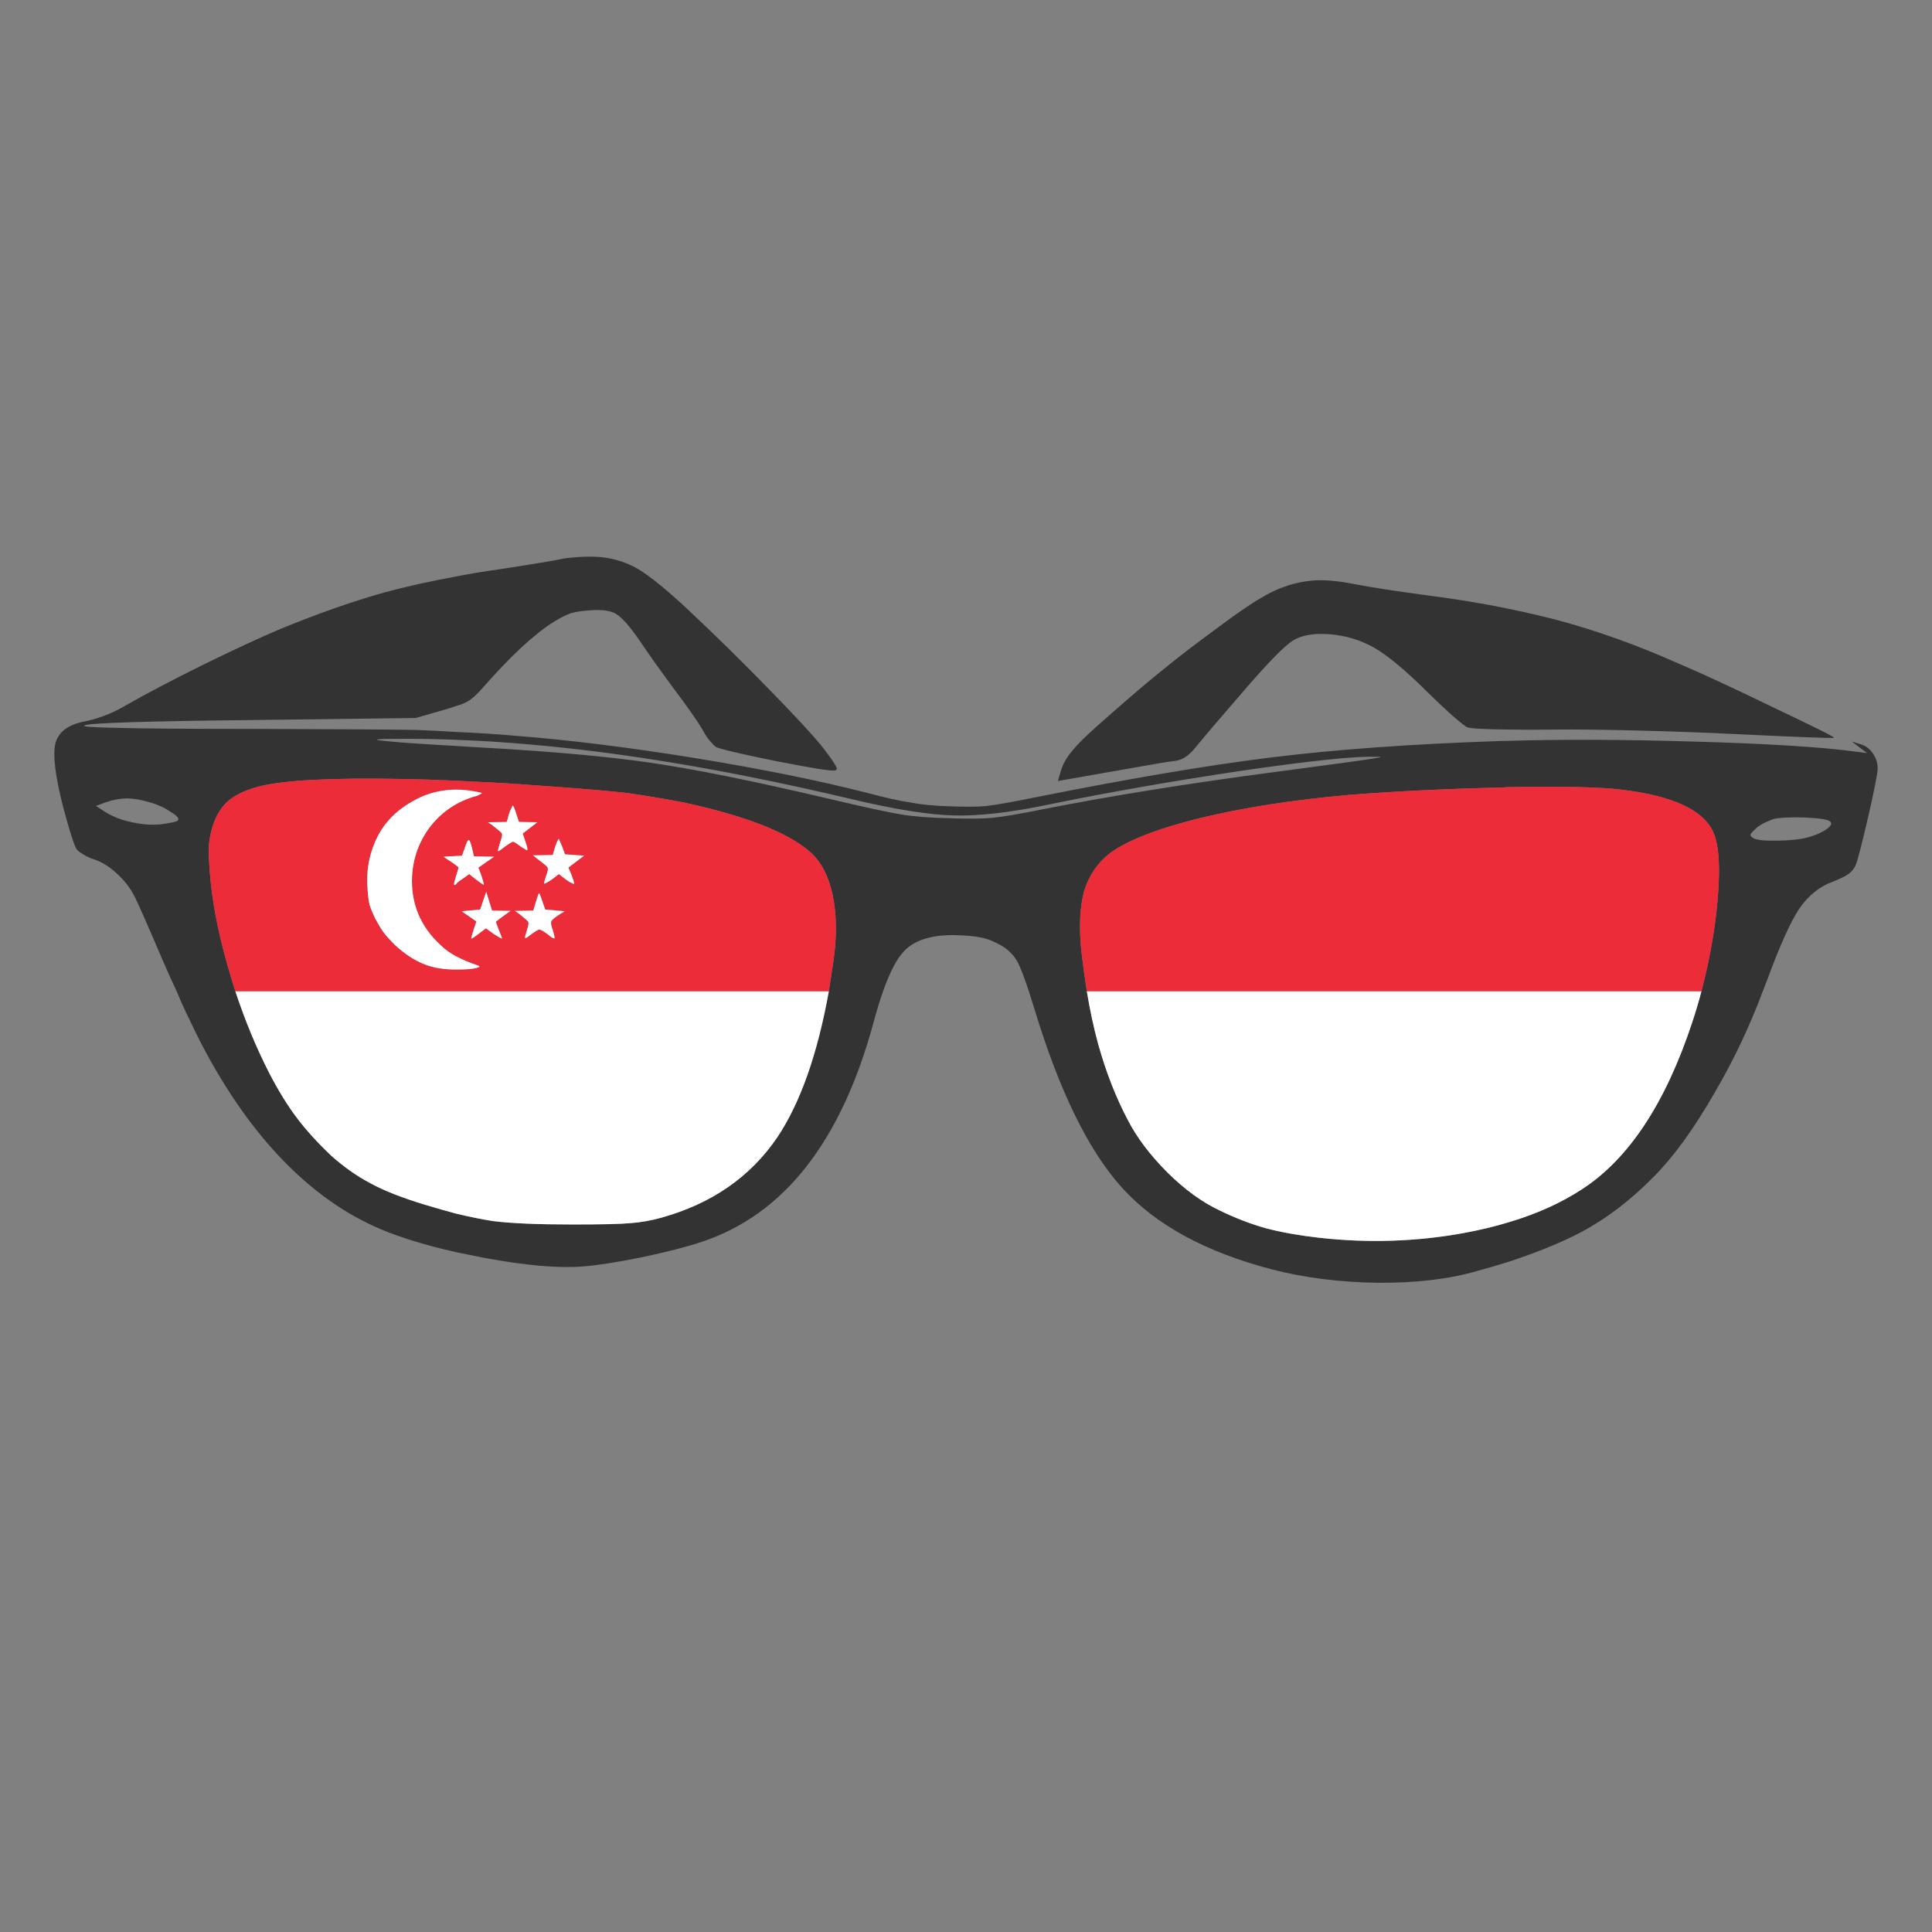 <?xml version="1.0" encoding="utf-8"?>
<!-- Generator: Adobe Illustrator 16.0.0, SVG Export Plug-In . SVG Version: 6.00 Build 0)  -->
<!DOCTYPE svg PUBLIC "-//W3C//DTD SVG 1.1//EN" "http://www.w3.org/Graphics/SVG/1.1/DTD/svg11.dtd">
<svg version="1.1" id="Layer_1" xmlns="http://www.w3.org/2000/svg" xmlns:xlink="http://www.w3.org/1999/xlink" x="0px" y="0px"
	 width="300px" height="300px" viewBox="0 0 300 300" enable-background="new 0 0 300 300" xml:space="preserve">
<rect x="0" y="0" width="300" height="300" fill="#808080" stroke="none"/>
<g>
	<path fill-rule="evenodd" clip-rule="evenodd" fill="#333333" d="M284.785,114.556c-0.071,0.105-5.275-0.089-15.614-0.582
		c-4.305-0.212-9.156-0.388-14.555-0.529c-5.47-0.142-9.88-0.194-13.232-0.159c-2.788,0.036-5.135,0.036-7.04,0
		c-3.811-0.035-5.999-0.158-6.563-0.37c-0.317-0.177-1.094-0.794-2.328-1.853c-1.2-1.095-2.506-2.329-3.917-3.705
		c-3.176-3.176-5.857-5.416-8.046-6.723c-2.223-1.269-4.639-1.993-7.25-2.169c-2.435-0.142-4.287,0.212-5.558,1.058
		c-1.306,0.847-3.74,3.335-7.305,7.463c-4.128,4.764-6.687,7.764-7.675,8.998c-0.564,0.706-1.094,1.218-1.588,1.535
		c-0.458,0.317-1.005,0.529-1.641,0.636c-0.6,0.035-3.353,0.494-8.257,1.376l-9.951,1.746l0.424-1.429
		c0.317-1.164,0.971-2.312,1.958-3.44c0.918-1.129,2.771-2.894,5.558-5.293c3.105-2.752,5.929-5.152,8.469-7.198
		c2.471-2.012,5.205-4.111,8.204-6.298c3.07-2.293,5.347-3.864,6.828-4.711c1.376-0.847,2.823-1.517,4.341-2.011
		c1.588-0.494,3.157-0.759,4.71-0.794s3.476,0.176,5.77,0.635c2.398,0.459,5.928,1.006,10.585,1.641
		c4.764,0.601,9.175,1.323,13.232,2.17c2.718,0.564,5.293,1.165,7.728,1.8c5.999,1.624,12.139,3.828,18.42,6.616
		c3.74,1.588,8.768,3.917,15.084,6.987C281.821,112.915,284.891,114.45,284.785,114.556z M288.278,116.726l1.641,0.212l-2.382-1.8
		l1.535,0.477c0.706,0.247,1.288,0.705,1.747,1.376c0.494,0.706,0.74,1.482,0.74,2.329c0,0.741-0.494,3.265-1.481,7.569
		c-0.988,4.269-1.641,6.774-1.959,7.515c-0.246,0.529-0.617,0.97-1.111,1.323s-1.288,0.741-2.382,1.164
		c-2.117,0.777-3.882,2.206-5.293,4.288c-1.376,2.117-3.034,5.822-4.976,11.116c-0.211,0.529-0.423,1.074-0.635,1.641
		c-2.047,5.469-4.534,10.708-7.462,15.719c-3.176,5.54-6.316,9.879-9.422,13.02c-3.563,3.635-7.322,6.511-11.273,8.628
		c-2.93,1.553-6.67,3.087-11.222,4.604c-1.588,0.494-3.281,0.988-5.081,1.482c-4.27,1.234-9.351,1.836-15.244,1.801
		c-5.892-0.072-11.379-0.759-16.46-2.065c-10.304-2.682-18.066-6.897-23.289-12.649c-5.222-5.751-9.774-15.032-13.655-27.841
		c-0.318-0.988-0.601-1.888-0.848-2.698c-0.705-2.117-1.27-3.6-1.693-4.447c-0.635-1.164-1.518-2.064-2.646-2.699
		c-1.129-0.636-2.17-1.041-3.123-1.218c-0.987-0.212-2.435-0.335-4.34-0.37c-3.564,0-6.122,0.864-7.675,2.594
		c-1.059,1.129-2.117,3.176-3.176,6.14c-0.494,1.41-0.988,3.033-1.482,4.868c-5.011,18.455-13.902,29.8-26.676,34.034
		c-2.328,0.775-5.416,1.569-9.263,2.382c-3.846,0.775-6.881,1.251-9.104,1.429c-3.74,0.316-8.857-0.124-15.349-1.323
		c-1.518-0.318-2.999-0.618-4.446-0.899c-4.552-1.023-8.434-2.206-11.645-3.548c-5.363-2.258-10.374-5.769-15.032-10.532
		c-4.657-4.763-8.874-10.727-12.649-17.89c-0.636-1.199-1.553-3.07-2.753-5.61c-0.458-0.988-0.882-1.959-1.271-2.91
		c-0.74-1.553-1.429-3.071-2.063-4.552c-2.471-5.787-3.97-9.192-4.499-10.216c-0.671-1.306-1.57-2.471-2.7-3.493
		c-1.164-1.095-2.347-1.835-3.546-2.224c-0.67-0.211-1.271-0.494-1.8-0.847c-0.564-0.317-0.917-0.635-1.059-0.952
		c-0.353-0.671-1.006-2.771-1.958-6.298c-1.235-4.8-1.641-8.099-1.218-9.898c0.459-1.799,1.977-2.946,4.552-3.44
		c0.813-0.141,1.8-0.423,2.965-0.847c1.129-0.423,2.205-0.936,3.229-1.535c3.141-1.799,7.163-3.916,12.067-6.352
		c4.905-2.398,8.857-4.234,11.856-5.503c5.787-2.4,11.239-4.323,16.355-5.77c3.387-0.917,7.11-1.747,11.167-2.488
		c2.117-0.423,4.341-0.794,6.669-1.111c5.505-0.847,8.805-1.394,9.898-1.641c0.529-0.105,1.288-0.194,2.275-0.265
		c1.023-0.07,1.994-0.089,2.911-0.053c2.294,0.105,4.446,0.723,6.458,1.853c1.94,1.164,4.604,3.334,7.992,6.51
		c4.164,3.917,8.204,7.886,12.121,11.909c3.952,4.023,6.757,7.04,8.416,9.052c1.234,1.588,1.976,2.628,2.223,3.122
		c0.282,0.459,0.229,0.706-0.159,0.741c-0.6,0.106-3.67-0.388-9.209-1.481c-5.54-1.129-8.61-1.853-9.209-2.171
		c-0.212-0.141-0.529-0.459-0.953-0.952c-0.423-0.494-0.794-1.059-1.111-1.694c-0.812-1.376-2.347-3.563-4.604-6.563
		c-2.188-2.965-3.917-5.399-5.188-7.304c-1.482-2.152-2.664-3.511-3.546-4.075c-0.848-0.564-2.188-0.777-4.023-0.636
		c-1.234,0.071-2.24,0.212-3.017,0.424c-0.741,0.247-1.658,0.706-2.751,1.376c-1.342,0.812-3.035,2.152-5.082,4.022
		c-1.94,1.835-3.898,3.882-5.875,6.14c-0.952,1.094-1.746,1.817-2.382,2.171c-0.388,0.246-1.006,0.494-1.853,0.74
		c-0.564,0.212-1.235,0.424-2.011,0.636l-4.234,1.217l-25.3,0.318c-16.902,0.176-25.618,0.459-26.147,0.847
		c-0.353,0.177,1.395,0.3,5.24,0.37c3.987,0.106,10.833,0.159,20.537,0.159c13.056,0.035,21.629,0.088,25.723,0.158
		c1.87,0.07,3.935,0.177,6.192,0.318c2.753,0.105,5.805,0.3,9.157,0.582c8.539,0.671,17.908,1.835,28.105,3.493
		c10.162,1.658,18.984,3.44,26.464,5.346c2.894,0.776,5.188,1.288,6.881,1.535c1.658,0.317,3.617,0.512,5.875,0.582
		c2.541,0.106,4.534,0.088,5.981-0.053c1.481-0.176,4.057-0.635,7.727-1.376c14.256-2.858,26.359-4.905,36.31-6.14
		c9.951-1.235,21.612-2.082,34.985-2.541c0.706-0.035,1.395-0.053,2.064-0.053c8.187-0.247,17.626-0.212,28.317,0.105
		C274.199,115.455,282.738,115.984,288.278,116.726z M168.765,153.936c0.459,2.822,1.041,5.539,1.747,8.15
		c1.235,4.41,2.771,8.345,4.604,11.803c1.412,2.753,3.476,5.487,6.193,8.204c2.682,2.646,5.381,4.604,8.098,5.874
		c2.294,1.129,4.676,2.047,7.146,2.754c2.436,0.635,5.205,1.129,8.311,1.48c7.656,0.848,15.137,0.6,22.441-0.74
		c2.505-0.459,4.852-1.023,7.039-1.693c4.27-1.271,8.027-2.965,11.274-5.082c7.269-4.693,12.985-13.337,17.149-25.935
		c0.529-1.588,1.005-3.193,1.429-4.815c1.059-4.023,1.834-8.117,2.328-12.281c0.635-5.822,0.512-9.88-0.371-12.174
		c-1.445-3.634-6.297-5.927-14.555-6.88c-3.141-0.388-8.892-0.511-17.255-0.37c-0.353,0-0.706,0.018-1.059,0.053
		c-8.963,0.212-16.955,0.601-23.976,1.165c-8.681,0.775-16.355,1.976-23.024,3.599c-6.67,1.659-11.345,3.493-14.026,5.504
		c-1.871,1.482-3.176,3.423-3.917,5.822c-0.671,2.471-0.812,5.593-0.424,9.368C168.165,149.859,168.447,151.924,168.765,153.936z
		 M212.907,117.837c0.988-0.141,1.482-0.246,1.482-0.317h-1.006c-3.105-0.105-9.985,0.617-20.642,2.17
		c-10.656,1.588-20.537,3.317-29.641,5.188c-6.069,1.271-11.062,1.853-14.979,1.747c-3.916-0.106-9.139-0.936-15.667-2.488
		c-10.903-2.575-20.819-4.569-29.746-5.98c-8.928-1.447-17.749-2.452-26.464-3.018c-1.87-0.105-3.688-0.193-5.452-0.265
		c-2.611-0.105-5.151-0.158-7.622-0.158c-2.822,0-4.357,0.035-4.604,0.105c-0.282,0.07,0.405,0.176,2.064,0.317
		c1.693,0.177,5.081,0.406,10.162,0.688c1.059,0.07,2.17,0.142,3.335,0.212c11.009,0.6,19.936,1.394,26.782,2.382
		s16.108,2.857,27.788,5.61c5.54,1.306,9.28,2.117,11.221,2.435c1.906,0.317,4.358,0.512,7.357,0.582
		c3.035,0.106,5.293,0.087,6.775-0.053c1.553-0.141,4.251-0.6,8.097-1.376c10.445-2.047,22.055-3.917,34.828-5.61
		C206.045,118.808,211.354,118.085,212.907,117.837z M283.567,128.793c0.741-0.494,0.953-0.9,0.636-1.218
		c-0.318-0.317-1.642-0.529-3.97-0.634c-2.364-0.072-4.005,0.018-4.923,0.265c-0.459,0.177-0.953,0.387-1.482,0.634
		c-0.564,0.317-0.97,0.601-1.217,0.847c-0.494,0.459-0.759,0.759-0.794,0.9c-0.035,0.177,0.123,0.37,0.477,0.582
		c0.529,0.282,1.764,0.405,3.705,0.37c1.94-0.035,3.476-0.194,4.604-0.476C281.803,129.746,282.791,129.323,283.567,128.793z
		 M36.549,153.936c1.517,4.586,3.281,8.838,5.293,12.755c1.411,2.717,2.84,5.028,4.287,6.934c1.411,1.87,3.176,3.812,5.293,5.822
		c1.977,1.764,4.005,3.192,6.087,4.286c2.047,1.129,4.869,2.241,8.468,3.335c1.765,0.529,3.37,0.988,4.816,1.377
		c2.224,0.529,4.146,0.916,5.77,1.164c2.787,0.354,6.934,0.529,12.438,0.529c4.411,0,7.375-0.07,8.893-0.211
		c1.553-0.107,3.157-0.389,4.816-0.848c7.833-2.188,13.832-6.352,17.996-12.491c3.563-5.328,6.228-12.879,7.992-22.652
		c0.247-1.553,0.494-3.176,0.741-4.871c0.529-3.775,0.477-7.162-0.159-10.162c-0.635-2.929-1.8-5.134-3.493-6.616
		c-3.458-3.035-9.986-5.592-19.583-7.674c-3.316-0.635-6.422-1.147-9.315-1.535c-2.929-0.317-7.657-0.706-14.185-1.164
		c-2.646-0.212-5.963-0.406-9.95-0.582c-0.671-0.035-1.323-0.07-1.959-0.106c-3.141-0.142-5.893-0.229-8.257-0.265
		c-10.974-0.212-18.419,0.177-22.335,1.165c-2.152,0.564-3.794,1.358-4.923,2.382c-1.059,0.988-1.835,2.328-2.329,4.022
		c-0.317,1.128-0.494,2.152-0.529,3.069c-0.035,0.988,0.053,2.682,0.265,5.082c0.459,4.587,1.518,9.598,3.176,15.031
		C36.073,152.453,36.302,153.193,36.549,153.936z M27.604,127.418c0.282-0.284-0.07-0.724-1.059-1.323
		c-0.918-0.636-1.977-1.129-3.176-1.482c-1.411-0.424-2.629-0.635-3.652-0.635s-2.1,0.194-3.229,0.582l-1.588,0.582l1.535,1.006
		c1.164,0.706,2.522,1.216,4.075,1.535c1.623,0.353,3.105,0.459,4.446,0.317C26.546,127.788,27.428,127.593,27.604,127.418z"/>
	<path fill-rule="evenodd" clip-rule="evenodd" fill="#ED2C3A" d="M72.964,122.76c-1.87-0.247-3.616-0.176-5.239,0.212
		c-1.588,0.353-3.194,1.076-4.817,2.17c-2.117,1.412-3.67,3.265-4.657,5.557c-1.023,2.329-1.411,4.834-1.165,7.516
		c0.071,1.059,0.177,1.836,0.318,2.329c0.141,0.494,0.44,1.218,0.899,2.17c0.459,0.848,0.864,1.518,1.218,2.012
		c0.387,0.529,0.969,1.183,1.746,1.958c1.518,1.412,3.035,2.417,4.552,3.018c1.447,0.6,3.211,0.882,5.293,0.847
		c1.235,0,2.152-0.07,2.753-0.212c0.635-0.142,0.741-0.282,0.317-0.423c-1.306-0.459-2.294-0.864-2.964-1.218
		c-0.741-0.354-1.447-0.794-2.117-1.323c-1.729-1.447-3.018-3.052-3.864-4.816c-0.847-1.729-1.271-3.67-1.271-5.822
		c0.035-2.999,0.9-5.681,2.594-8.046c1.729-2.363,4.005-4.004,6.828-4.921c0.459-0.106,0.812-0.229,1.059-0.371
		c0.282-0.141,0.405-0.229,0.37-0.265C74.641,123.06,74.022,122.936,72.964,122.76z M79.051,126.359l-0.37,1.269l-2.911,0.054
		l0.635,0.422c0.918,0.706,1.43,1.146,1.535,1.323c0.071,0.177-0.018,0.617-0.265,1.323c-0.247,0.812-0.37,1.271-0.37,1.376
		c0,0.142,0.353-0.07,1.059-0.635c0.741-0.529,1.182-0.794,1.323-0.794c0.105,0,0.494,0.247,1.164,0.741
		c0.247,0.177,0.477,0.317,0.688,0.423c0.177,0.142,0.282,0.194,0.317,0.159c0.105-0.105,0.018-0.547-0.265-1.323l-0.424-1.271
		l2.276-1.746l-2.858-0.054l-0.423-1.269c-0.106-0.354-0.212-0.653-0.318-0.9c-0.105-0.247-0.176-0.37-0.211-0.37
		s-0.106,0.123-0.212,0.37C79.28,125.706,79.157,126.006,79.051,126.359z M264.196,153.936h-95.432
		c-0.317-2.012-0.6-4.077-0.847-6.194c-0.388-3.775-0.247-6.897,0.424-9.368c0.741-2.399,2.046-4.34,3.917-5.822
		c2.682-2.012,7.356-3.845,14.026-5.504c6.669-1.623,14.344-2.823,23.024-3.599c7.021-0.564,15.013-0.953,23.976-1.165
		c0.353-0.035,0.706-0.053,1.059-0.053c8.363-0.141,14.114-0.018,17.255,0.37c8.258,0.953,13.109,3.246,14.555,6.88
		c0.883,2.294,1.006,6.352,0.371,12.174C266.03,145.819,265.255,149.913,264.196,153.936z M128.698,153.936H36.549
		c-0.247-0.742-0.477-1.482-0.688-2.225c-1.658-5.433-2.717-10.444-3.176-15.031c-0.212-2.4-0.3-4.094-0.265-5.082
		c0.035-0.917,0.212-1.94,0.529-3.069c0.494-1.695,1.271-3.034,2.329-4.022c1.129-1.023,2.771-1.817,4.923-2.382
		c3.916-0.988,11.361-1.377,22.335-1.165c2.364,0.036,5.116,0.123,8.257,0.265c0.636,0.036,1.288,0.071,1.959,0.106
		c3.987,0.176,7.304,0.37,9.95,0.582c6.528,0.458,11.256,0.847,14.185,1.164c2.894,0.388,5.999,0.9,9.315,1.535
		c9.597,2.082,16.125,4.639,19.583,7.674c1.693,1.482,2.858,3.688,3.493,6.616c0.636,3,0.688,6.387,0.159,10.162
		C129.192,150.759,128.945,152.383,128.698,153.936z M82.81,141.39l-2.858,0.054l0.688,0.476c0.848,0.671,1.306,1.077,1.377,1.218
		c0.105,0.141,0.053,0.529-0.159,1.164c-0.247,0.777-0.353,1.218-0.317,1.323c0.035,0.106,0.229,0.019,0.582-0.265
		c0.882-0.67,1.411-1.005,1.588-1.005c0.177-0.035,0.582,0.176,1.218,0.635c0.282,0.212,0.529,0.405,0.74,0.582
		c0.247,0.106,0.389,0.159,0.424,0.159c0.07-0.071-0.018-0.512-0.265-1.323c-0.247-0.671-0.317-1.13-0.212-1.376
		c0.106-0.212,0.512-0.548,1.218-1.006l0.846-0.529l-3.016-0.265l-0.424-1.218c-0.282-0.847-0.459-1.287-0.529-1.323
		c-0.035-0.07-0.194,0.353-0.477,1.271L82.81,141.39z M87.731,132.657l-0.422-1.164c-0.319-0.741-0.494-1.147-0.529-1.218
		c-0.072-0.07-0.265,0.335-0.583,1.218l-0.37,1.271l-3.07,0.053l0.794,0.635c0.953,0.706,1.447,1.129,1.482,1.271
		c0.105,0.177,0.018,0.636-0.265,1.376c-0.247,0.741-0.335,1.112-0.265,1.112c0.105,0.035,0.547-0.212,1.323-0.741l0.953-0.741
		l1.164,0.899c0.353,0.248,0.654,0.424,0.899,0.529c0.212,0.106,0.318,0.124,0.318,0.054c0-0.142-0.142-0.6-0.424-1.377
		l-0.477-1.111l2.435-1.853L87.731,132.657z M75.505,138.479l-0.953,2.753l-2.857,0.265l2.275,1.588l-0.423,1.271
		c-0.283,0.882-0.406,1.34-0.371,1.376c0.035,0.07,0.424-0.177,1.165-0.741l1.111-0.847l1.164,0.847
		c0.812,0.529,1.253,0.776,1.323,0.741c0.035-0.036-0.123-0.477-0.477-1.323l-0.476-1.271l0.529-0.424
		c0.141-0.105,0.529-0.388,1.164-0.847l0.582-0.423l-2.858-0.054L75.505,138.479z M73.6,132.975l-0.265-1.112
		c-0.212-0.917-0.389-1.394-0.529-1.429c-0.142-0.035-0.336,0.317-0.582,1.059l-0.477,1.376l-2.911,0.159l1.217,0.794
		c0.776,0.529,1.165,0.829,1.165,0.899l-0.424,1.376c-0.105,0.389-0.193,0.706-0.265,0.953c-0.035,0.247-0.035,0.37,0,0.37
		c0.142,0,0.247-0.053,0.317-0.158c0.106-0.177,0.459-0.459,1.059-0.847l0.953-0.688l1.059,0.847
		c0.741,0.565,1.146,0.83,1.218,0.794c0.035-0.035-0.089-0.493-0.371-1.376l-0.477-1.271l2.436-1.693L73.6,132.975z"/>
	<path fill-rule="evenodd" clip-rule="evenodd" fill="#FFFFFF" d="M264.196,153.936c-0.424,1.622-0.899,3.228-1.429,4.815
		c-4.164,12.598-9.881,21.241-17.149,25.935c-3.247,2.117-7.005,3.811-11.274,5.082c-2.188,0.67-4.534,1.234-7.039,1.693
		c-7.305,1.34-14.785,1.588-22.441,0.74c-3.105-0.352-5.875-0.846-8.311-1.48c-2.47-0.707-4.852-1.625-7.146-2.754
		c-2.717-1.27-5.416-3.228-8.098-5.874c-2.718-2.717-4.781-5.451-6.193-8.204c-1.834-3.458-3.369-7.393-4.604-11.803
		c-0.706-2.611-1.288-5.328-1.747-8.15H264.196z M79.051,126.359c0.106-0.354,0.229-0.653,0.371-0.9
		c0.105-0.247,0.177-0.37,0.212-0.37s0.105,0.123,0.211,0.37c0.106,0.247,0.212,0.547,0.318,0.9l0.423,1.269l2.858,0.054
		l-2.276,1.746l0.424,1.271c0.282,0.776,0.37,1.218,0.265,1.323c-0.035,0.035-0.141-0.018-0.317-0.159
		c-0.212-0.105-0.441-0.246-0.688-0.423c-0.67-0.494-1.059-0.741-1.164-0.741c-0.142,0-0.582,0.265-1.323,0.794
		c-0.706,0.564-1.059,0.776-1.059,0.635c0-0.105,0.123-0.564,0.37-1.376c0.247-0.706,0.336-1.146,0.265-1.323
		c-0.105-0.177-0.617-0.617-1.535-1.323l-0.635-0.422l2.911-0.054L79.051,126.359z M72.964,122.76c1.059,0.176,1.677,0.3,1.853,0.37
		c0.035,0.035-0.088,0.124-0.37,0.265c-0.247,0.142-0.6,0.265-1.059,0.371c-2.823,0.917-5.099,2.559-6.828,4.921
		c-1.693,2.365-2.559,5.047-2.594,8.046c0,2.152,0.424,4.093,1.271,5.822c0.847,1.765,2.135,3.369,3.864,4.816
		c0.67,0.529,1.376,0.97,2.117,1.323c0.67,0.354,1.658,0.759,2.964,1.218c0.424,0.141,0.317,0.281-0.317,0.423
		c-0.601,0.142-1.518,0.212-2.753,0.212c-2.082,0.035-3.846-0.247-5.293-0.847c-1.517-0.601-3.034-1.605-4.552-3.018
		c-0.776-0.775-1.358-1.429-1.746-1.958c-0.354-0.494-0.759-1.164-1.218-2.012c-0.459-0.952-0.759-1.676-0.899-2.17
		c-0.142-0.493-0.247-1.271-0.318-2.329c-0.246-2.682,0.142-5.187,1.165-7.516c0.987-2.292,2.54-4.145,4.657-5.557
		c1.623-1.094,3.229-1.817,4.817-2.17C69.348,122.584,71.094,122.513,72.964,122.76z M36.549,153.936h92.149
		c-1.765,9.773-4.429,17.324-7.992,22.652c-4.164,6.14-10.163,10.304-17.996,12.491c-1.659,0.459-3.264,0.74-4.816,0.848
		c-1.518,0.141-4.481,0.211-8.893,0.211c-5.504,0-9.651-0.176-12.438-0.529c-1.623-0.248-3.546-0.635-5.77-1.164
		c-1.446-0.389-3.052-0.848-4.816-1.377c-3.6-1.094-6.421-2.206-8.468-3.335c-2.082-1.094-4.11-2.522-6.087-4.286
		c-2.117-2.011-3.882-3.952-5.293-5.822c-1.447-1.905-2.876-4.217-4.287-6.934C39.831,162.773,38.066,158.521,36.549,153.936z
		 M73.6,132.975l3.123,0.053l-2.436,1.693l0.477,1.271c0.282,0.883,0.406,1.341,0.371,1.376c-0.071,0.036-0.477-0.229-1.218-0.794
		l-1.059-0.847l-0.953,0.688c-0.6,0.388-0.952,0.67-1.059,0.847c-0.07,0.105-0.176,0.158-0.317,0.158c-0.035,0-0.035-0.123,0-0.37
		c0.071-0.247,0.159-0.564,0.265-0.953l0.424-1.376c0-0.07-0.389-0.37-1.165-0.899l-1.217-0.794l2.911-0.159l0.477-1.376
		c0.246-0.741,0.44-1.094,0.582-1.059c0.141,0.035,0.317,0.512,0.529,1.429L73.6,132.975z M75.505,138.479l0.899,2.911l2.858,0.054
		l-0.582,0.423c-0.635,0.459-1.023,0.741-1.164,0.847l-0.529,0.424l0.476,1.271c0.354,0.847,0.512,1.287,0.477,1.323
		c-0.07,0.035-0.512-0.212-1.323-0.741l-1.164-0.847l-1.111,0.847c-0.741,0.564-1.13,0.812-1.165,0.741
		c-0.035-0.036,0.088-0.494,0.371-1.376l0.423-1.271l-2.275-1.588l2.857-0.265L75.505,138.479z M87.731,132.657l2.964,0.212
		l-2.435,1.853l0.477,1.111c0.282,0.777,0.424,1.235,0.424,1.377c0,0.07-0.106,0.053-0.318-0.054
		c-0.246-0.105-0.547-0.281-0.899-0.529l-1.164-0.899l-0.953,0.741c-0.776,0.529-1.218,0.776-1.323,0.741
		c-0.07,0,0.018-0.371,0.265-1.112c0.282-0.74,0.37-1.199,0.265-1.376c-0.035-0.142-0.529-0.564-1.482-1.271l-0.794-0.635
		l3.07-0.053l0.37-1.271c0.318-0.883,0.511-1.288,0.583-1.218c0.035,0.07,0.21,0.477,0.529,1.218L87.731,132.657z M82.81,141.39
		l0.423-1.429c0.282-0.918,0.441-1.341,0.477-1.271c0.07,0.036,0.247,0.477,0.529,1.323l0.424,1.218l3.016,0.265l-0.846,0.529
		c-0.706,0.458-1.111,0.794-1.218,1.006c-0.105,0.246-0.035,0.705,0.212,1.376c0.247,0.812,0.335,1.252,0.265,1.323
		c-0.035,0-0.177-0.053-0.424-0.159c-0.211-0.177-0.458-0.37-0.74-0.582c-0.636-0.459-1.041-0.67-1.218-0.635
		c-0.177,0-0.706,0.335-1.588,1.005c-0.353,0.283-0.547,0.371-0.582,0.265c-0.035-0.105,0.07-0.546,0.317-1.323
		c0.212-0.635,0.265-1.023,0.159-1.164c-0.071-0.141-0.529-0.547-1.377-1.218l-0.688-0.476L82.81,141.39z"/>
</g>
</svg>
